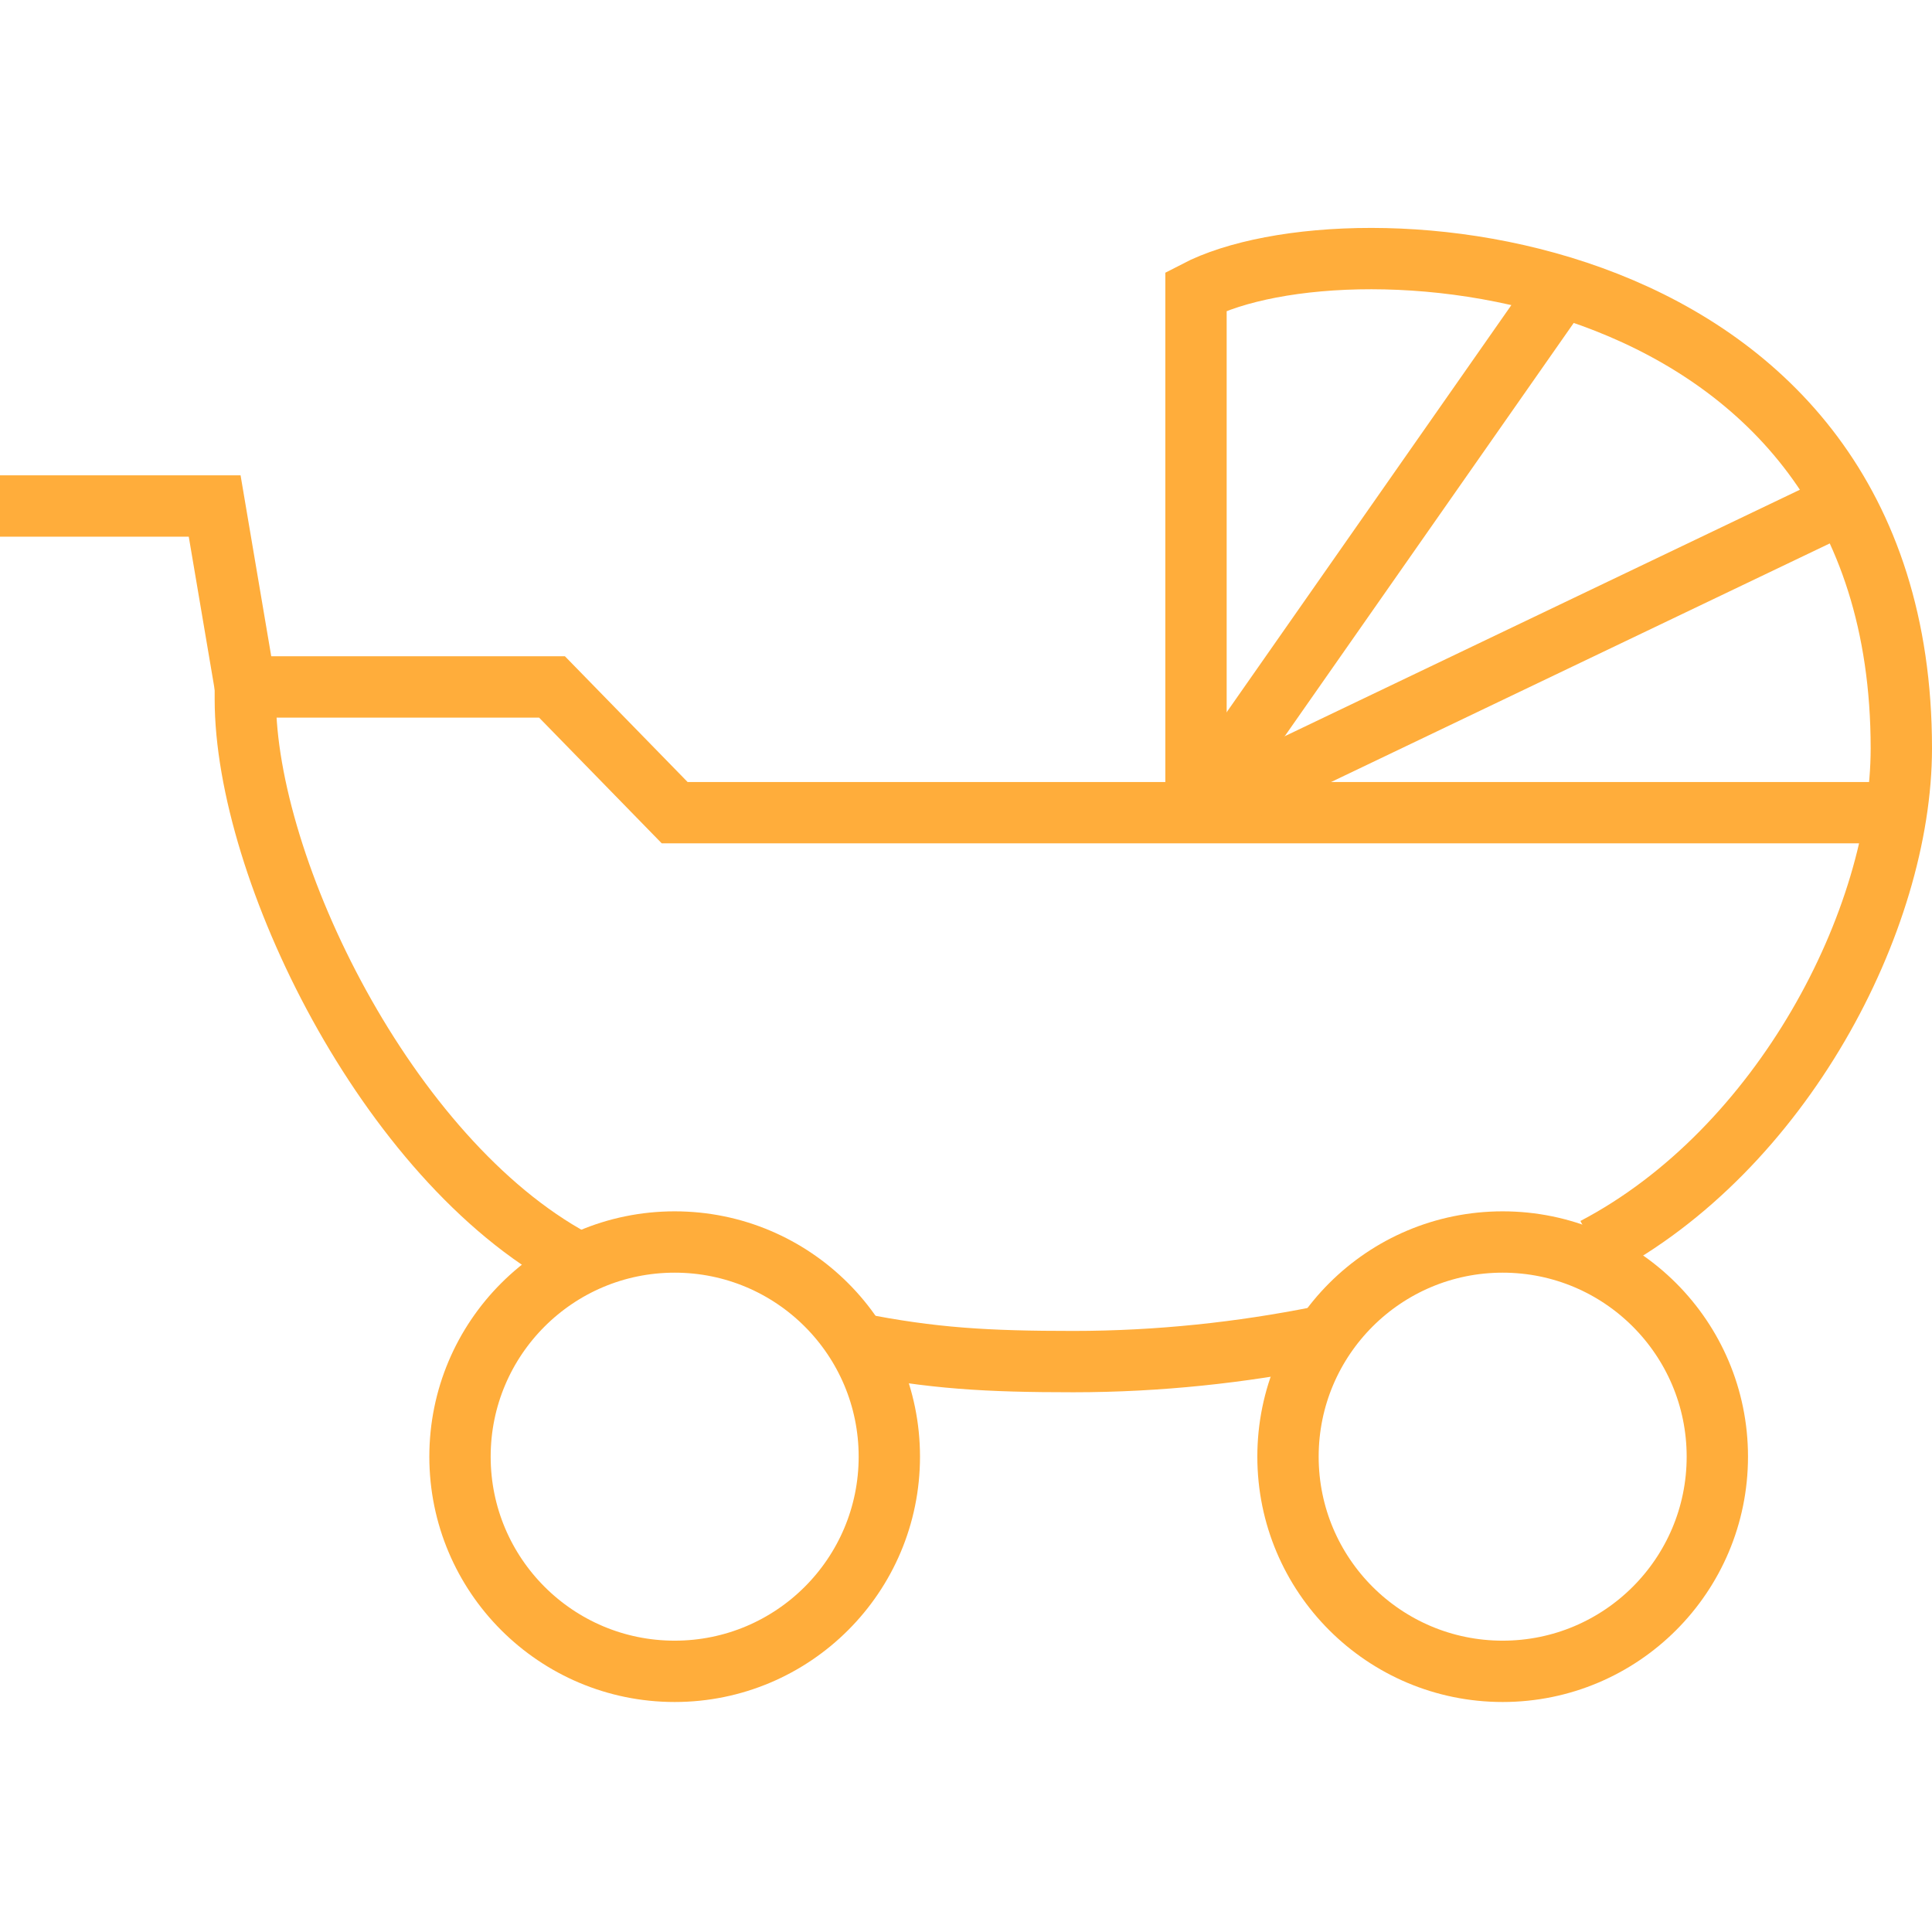 <?xml version="1.0" encoding="utf-8"?>

<!DOCTYPE svg PUBLIC "-//W3C//DTD SVG 1.1//EN" "http://www.w3.org/Graphics/SVG/1.1/DTD/svg11.dtd">
<!-- Uploaded to: SVG Repo, www.svgrepo.com, Generator: SVG Repo Mixer Tools -->
<svg version="1.1" id="Layer_1" xmlns:sketch="http://www.bohemiancoding.com/sketch/ns"
	 xmlns="http://www.w3.org/2000/svg" xmlns:xlink="http://www.w3.org/1999/xlink"  width="800px" height="800px"
	 viewBox="0 0 63 48" enable-background="new 0 0 63 48" xml:space="preserve">
<title>Baby-stroller</title>
<desc>Created with Sketch.</desc>
<g id="Page-1" sketch:type="MSPage">
	<g id="Baby-stroller" transform="translate(0, 2)" sketch:type="MSLayerGroup">
		<path id="Shape_1_" sketch:type="MSShapeGroup" fill="none" stroke="#FFAD3B" stroke-width="2" d="M8,12.9L7,7H0"/>
		<path id="Shape_4_" sketch:type="MSShapeGroup" fill="none" stroke="#FFAD3B" stroke-width="2" d="M52,31.2
			c6.1-3.2,10-10.7,10-16.3C62-1.375,44.05-2.625,39,0v17h22.875H22l-4-4.1H8v0.4c0,5.5,4.6,15,10.7,18.3"/>
		<path id="Shape_2_" sketch:type="MSShapeGroup" fill="none" stroke="#FFAD3B" stroke-width="2" d="M39,16.9L50.919-0.145"/>
		<path id="Shape_3_" sketch:type="MSShapeGroup" fill="none" stroke="#FFAD3B" stroke-width="2" d="M39,17L59.9,7"/>
		<path id="Shape_5_" sketch:type="MSShapeGroup" fill="none" stroke="#FFAD3B" stroke-width="2" d="M27.9,34.3
			c2.5,0.5,4.3,0.6,7.1,0.6s5.5-0.3,8-0.8"/>
		<circle id="Oval" sketch:type="MSShapeGroup" fill="none" stroke="#FFAD3B" stroke-width="2" cx="22" cy="38" r="7">
		</circle>
		<circle id="Oval_1_" sketch:type="MSShapeGroup" fill="none" stroke="#FFAD3B" stroke-width="2" cx="49" cy="38" r="7">
		</circle>
	</g>
</g>
</svg>